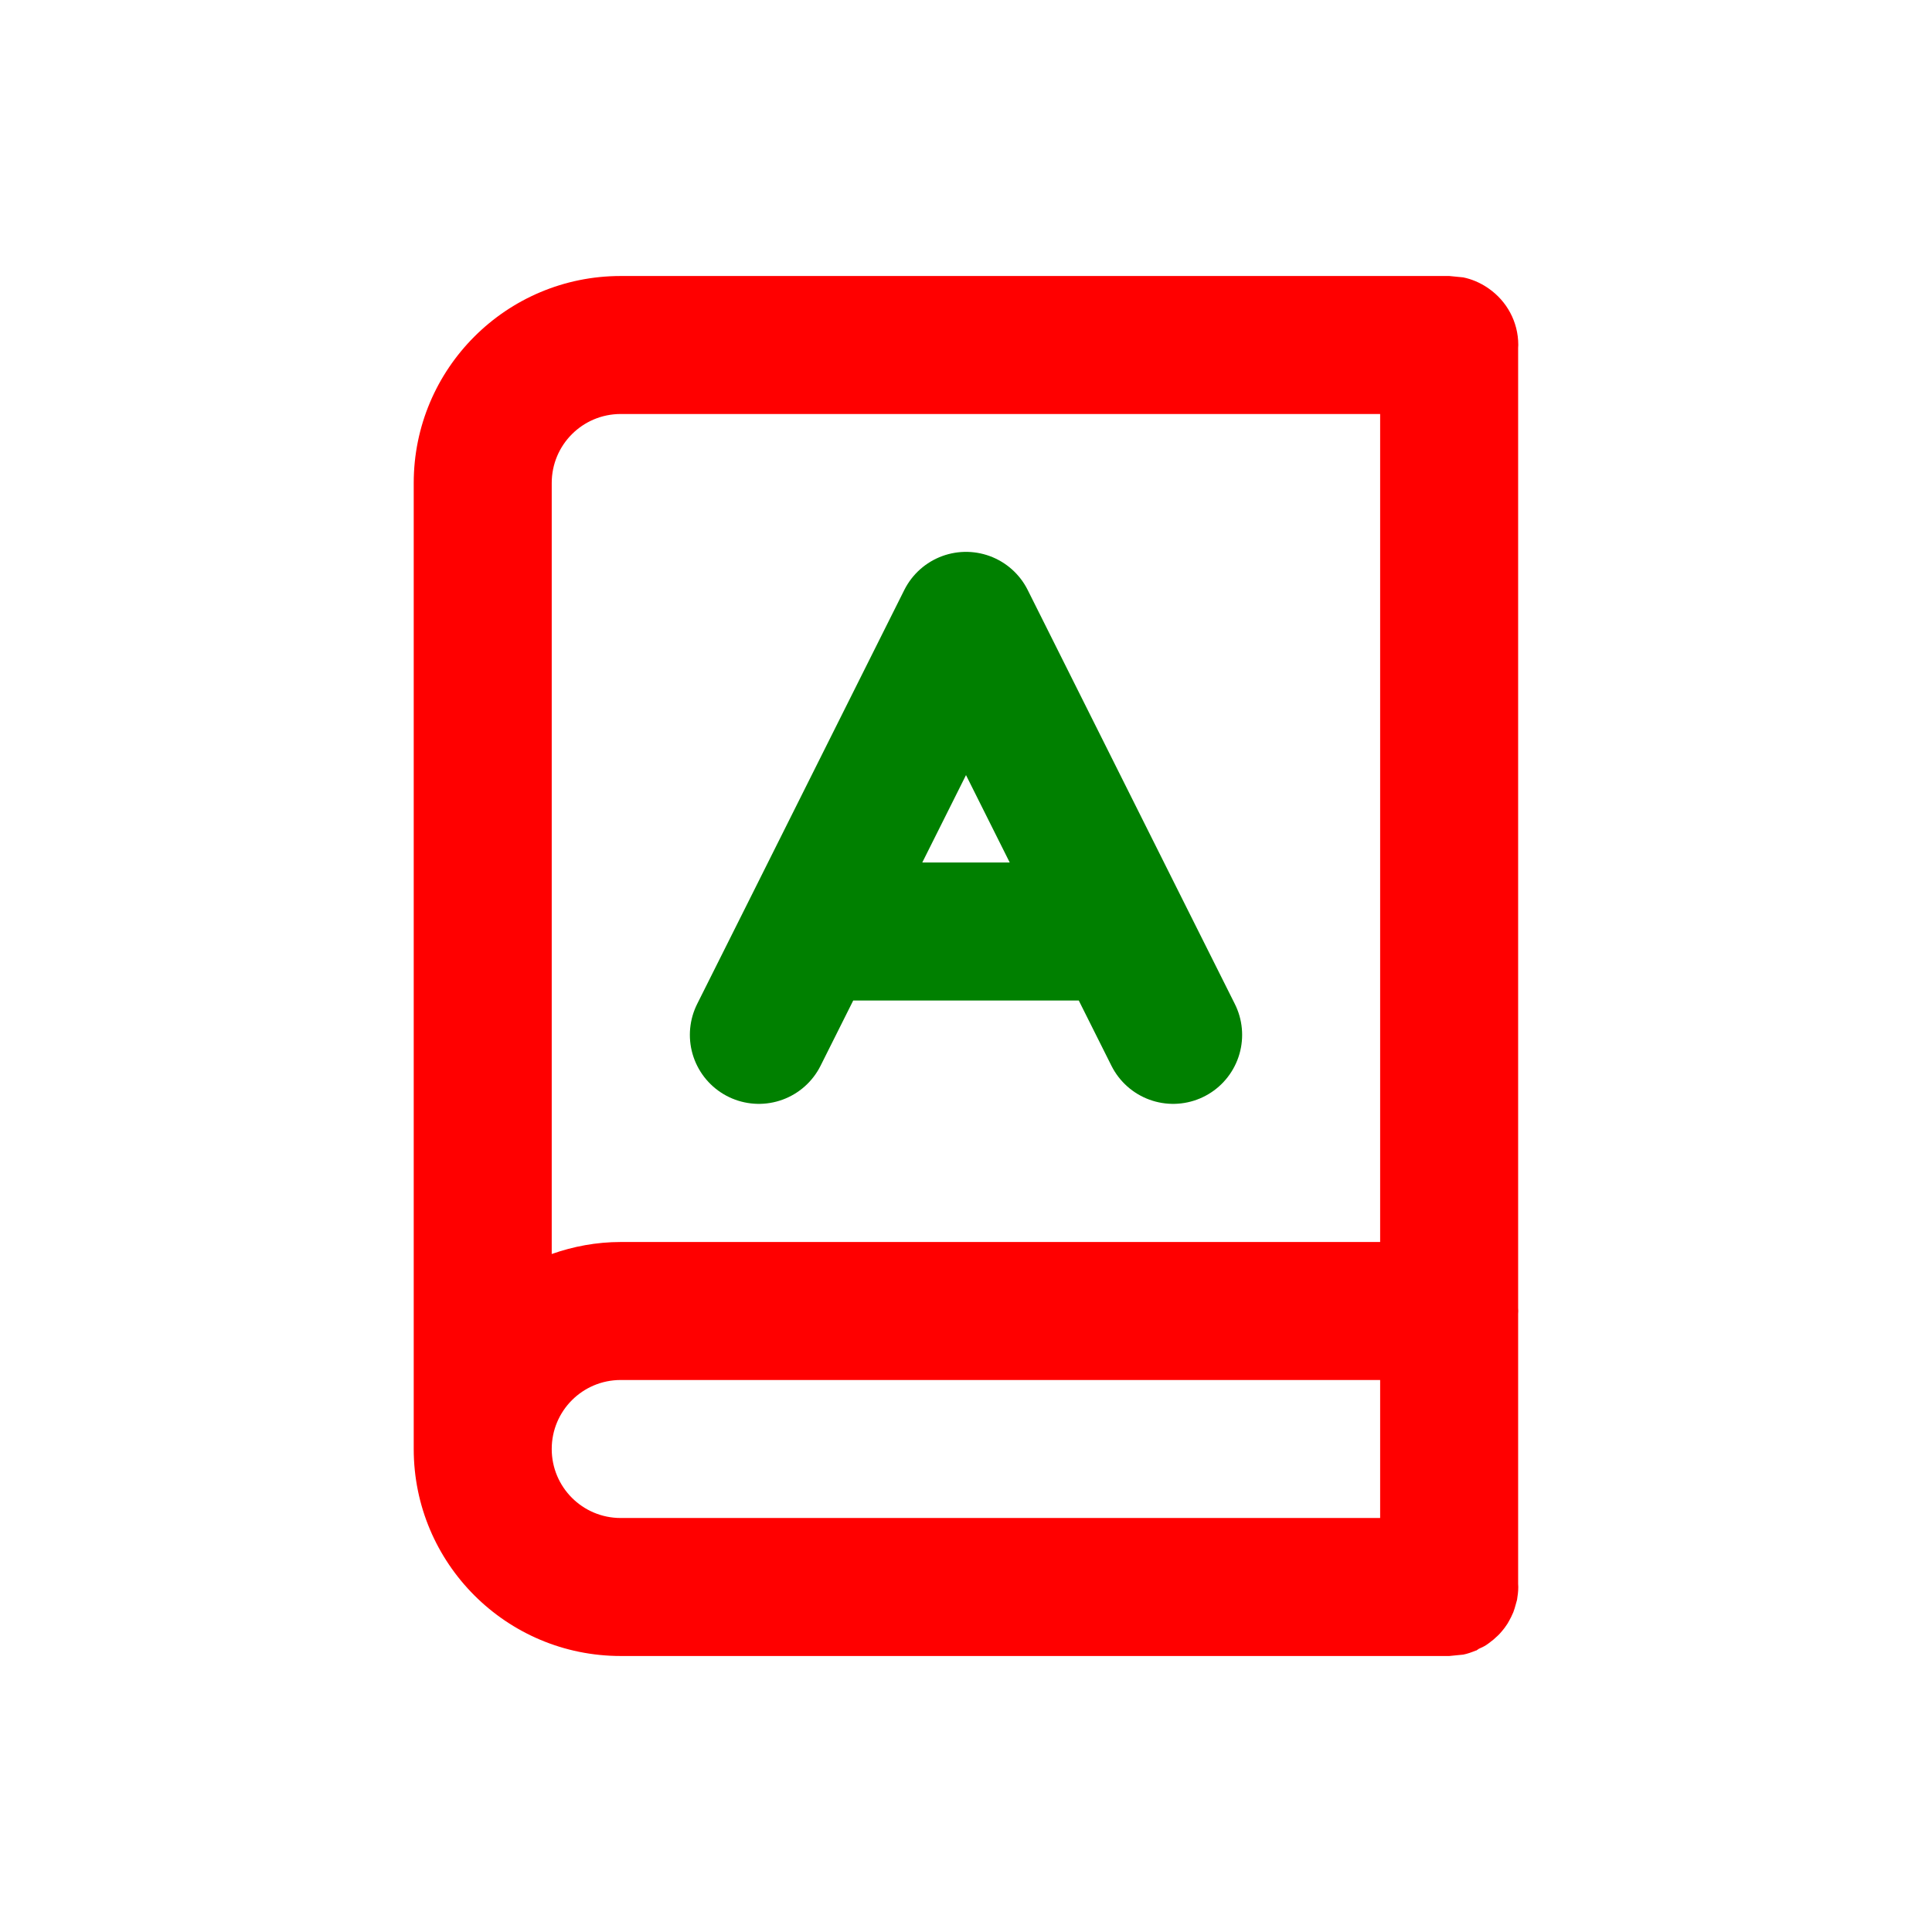 <svg width="14" height="14" viewBox="0 0 14 14" fill="none"
    xmlns="http://www.w3.org/2000/svg">
    <path d="M10.603 2.01C10.666 2.023 10.723 2.048 10.775 2.082C10.779 2.085 10.783 2.088 10.788 2.091C10.917 2.181 11.002 2.33 11.002 2.5C11.002 2.507 11.001 2.513 11.001 2.52V9.479C11.001 9.486 11.002 9.493 11.002 9.5C11.002 9.507 11.001 9.513 11.001 9.52V11.477C11.001 11.485 11.002 11.492 11.002 11.5C11.002 11.532 10.998 11.563 10.993 11.593C10.99 11.605 10.986 11.617 10.983 11.629C10.978 11.647 10.973 11.665 10.966 11.683C10.961 11.695 10.955 11.706 10.95 11.718C10.942 11.733 10.934 11.749 10.925 11.764C10.918 11.775 10.911 11.785 10.903 11.796C10.892 11.811 10.88 11.824 10.868 11.838C10.86 11.847 10.851 11.855 10.842 11.863C10.83 11.875 10.817 11.886 10.803 11.896C10.792 11.905 10.781 11.913 10.769 11.921C10.752 11.932 10.734 11.94 10.716 11.948C10.714 11.95 10.711 11.952 10.709 11.953C10.704 11.955 10.701 11.959 10.697 11.961H10.693C10.664 11.973 10.634 11.984 10.603 11.99L10.502 12H4.498C3.669 12 2.998 11.328 2.998 10.5V3.5C2.998 2.672 3.669 2 4.498 2H10.502L10.603 2.01ZM4.498 10C4.221 10 3.998 10.224 3.998 10.5C3.998 10.776 4.221 11 4.498 11H10.001V10H4.498ZM4.498 3C4.221 3 3.998 3.224 3.998 3.5V9.087C4.154 9.032 4.322 9 4.498 9H10.001V3H4.498Z" fill="red"/>
    <path d="M5.499 7.499L5.874 6.75M8.501 7.499L8.126 6.75M5.874 6.75L7 4.499L8.126 6.75M5.874 6.75H8.126" stroke="green" stroke-linecap="round" stroke-linejoin="round"/>
</svg>
